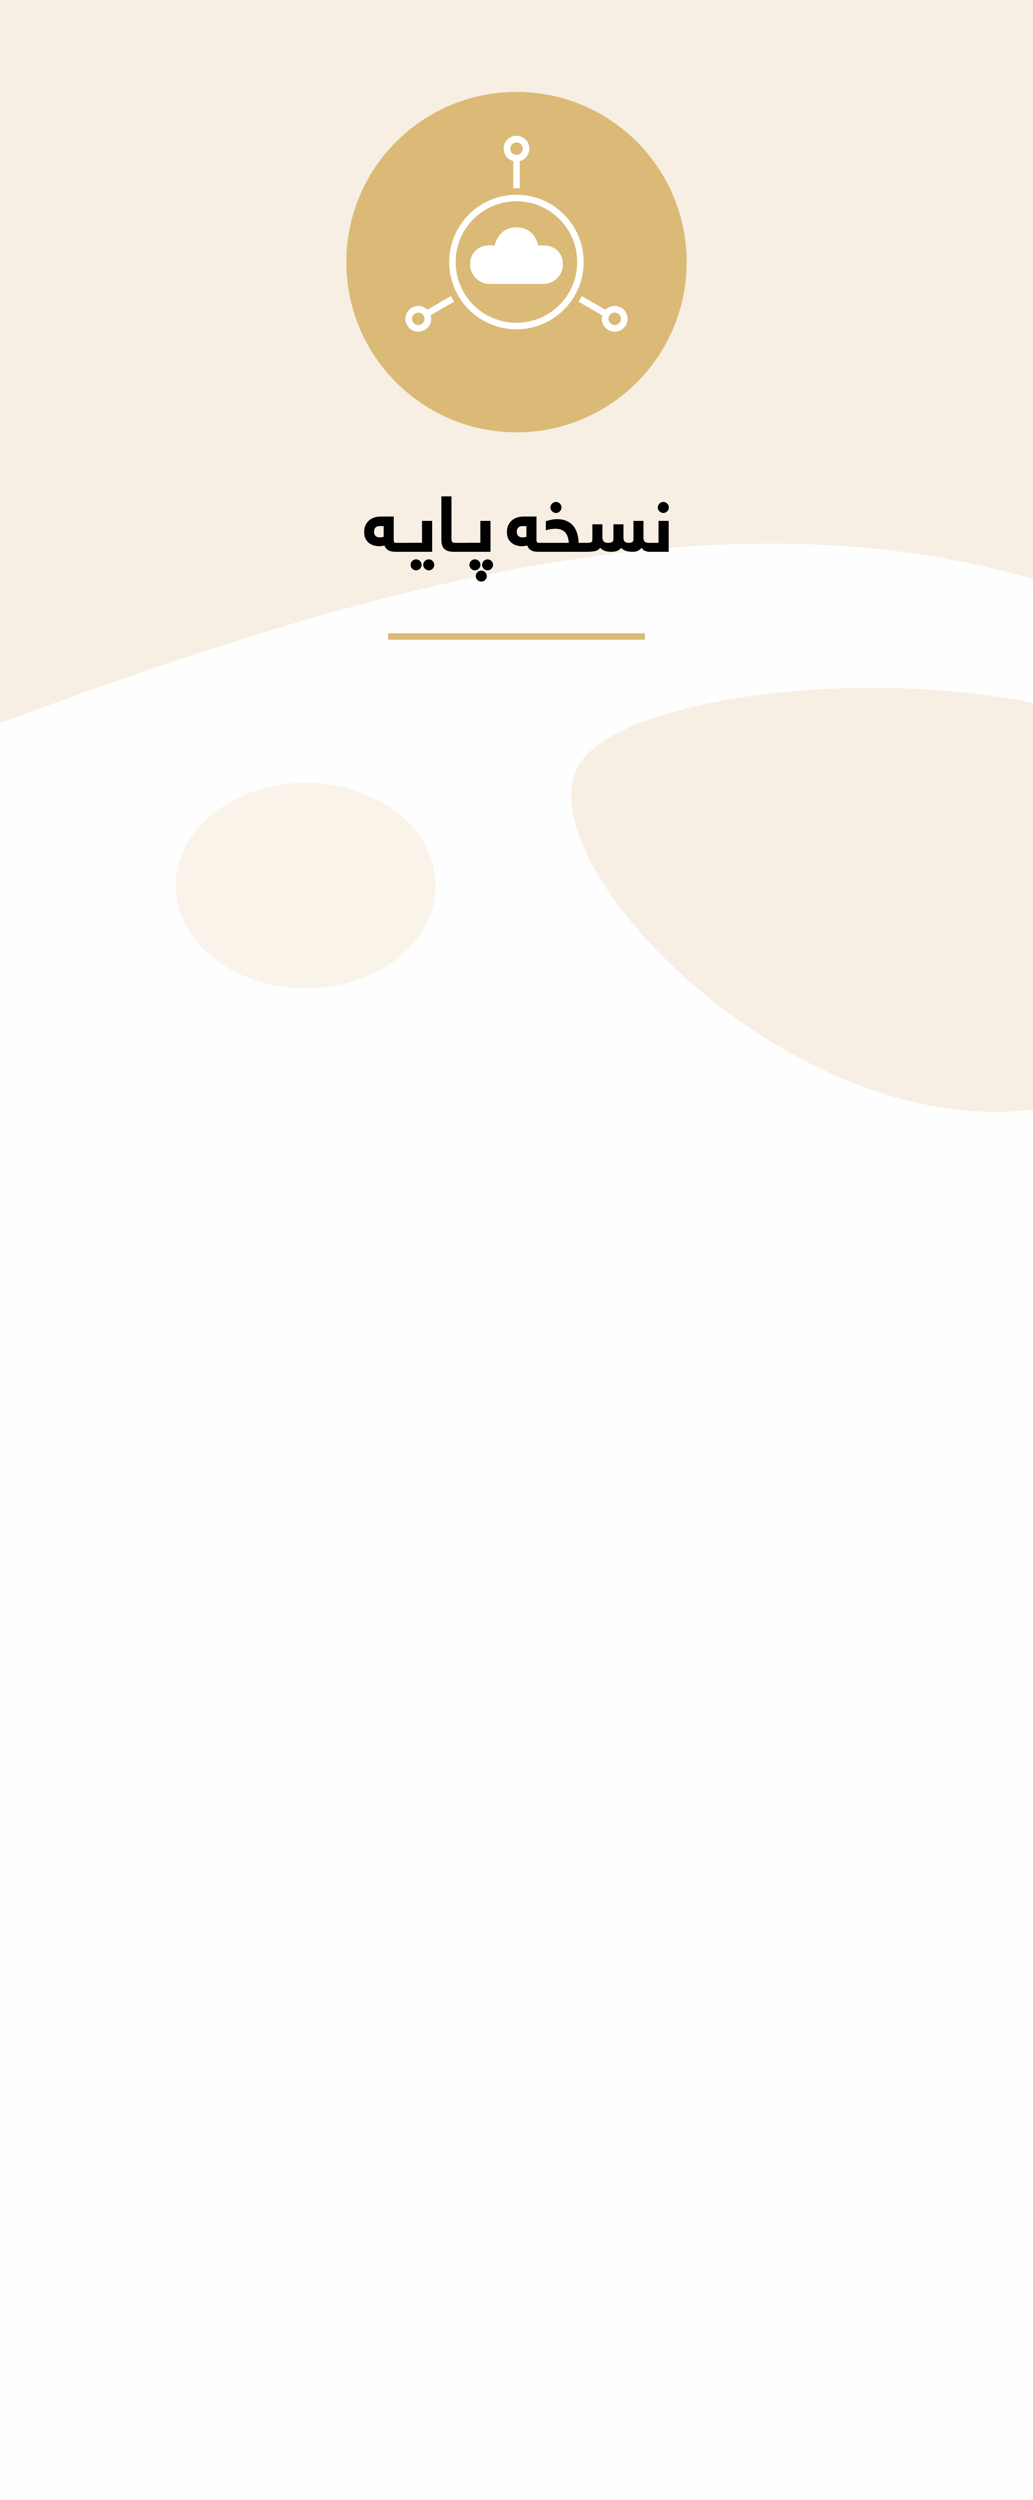 <?xml version="1.0" encoding="UTF-8"?>
<!DOCTYPE svg PUBLIC "-//W3C//DTD SVG 1.1//EN" "http://www.w3.org/Graphics/SVG/1.1/DTD/svg11.dtd">
<!-- Creator: CorelDRAW X7 -->
<svg xmlns="http://www.w3.org/2000/svg" xml:space="preserve" width="6.573in" height="15.901in" version="1.1" style="shape-rendering:geometricPrecision; text-rendering:geometricPrecision; image-rendering:optimizeQuality; fill-rule:evenodd; clip-rule:evenodd"
viewBox="0 0 65728 159012"
 xmlns:xlink="http://www.w3.org/1999/xlink">
 <defs>
  <style type="text/css">
   <![CDATA[
    .fil0 {fill:#FEFEFE}
    .fil5 {fill:#DABA76}
    .fil2 {fill:#F7EFE3}
    .fil1 {fill:#F9F3EA}
    .fil6 {fill:white}
    .fil4 {fill:#DABA76;fill-rule:nonzero}
    .fil3 {fill:black;fill-rule:nonzero}
   ]]>
  </style>
 </defs>
 <g id="Layer_x0020_1">
  <g id="_2622940239824">
   <polygon class="fil0" points="65728,0 0,0 0,159012 65728,159012 "/>
   <path class="fil1" d="M27714 56329c0,3608 -3700,6534 -8264,6534 -4564,0 -8264,-2926 -8264,-6534 0,-3609 3700,-6534 8264,-6534 4564,0 8264,2925 8264,6534z"/>
   <path class="fil2" d="M65728 36836c-15663,-4576 -32937,-1635 -50081,3740 -5445,1707 -10627,3546 -15647,5429l0 -46005 65728 0 0 36836z"/>
   <path class="fil2" d="M65728 44704l0 25874c-15540,1934 -32486,-15800 -28900,-21922 2375,-4054 17034,-6303 28900,-3952z"/>
   <g>
    <path class="fil3" d="M23798 33815c0,40 5,82 14,126 10,42 28,82 54,116 27,35 62,64 107,87 44,24 101,35 170,35 43,0 87,-1 131,-5 44,-3 90,-13 137,-28l0 -683 -247 0c-121,0 -214,32 -275,96 -60,65 -91,149 -91,256zm1377 1283c-79,0 -155,-6 -229,-17 -74,-11 -143,-31 -205,-61 -63,-30 -118,-71 -165,-122 -48,-52 -85,-119 -110,-200 -56,12 -114,23 -174,32 -59,9 -119,13 -178,13 -82,0 -178,-12 -286,-37 -109,-24 -212,-71 -309,-136 -97,-66 -180,-158 -247,-275 -68,-117 -101,-268 -101,-451 0,-182 32,-335 96,-460 64,-124 147,-226 247,-306 101,-79 212,-137 336,-172 123,-34 244,-51 363,-51l839 0 0 1478c0,76 10,128 30,155 20,27 66,41 139,41l118 0c26,0 50,3 74,8 23,6 44,18 62,35 19,18 33,44 43,81 9,36 14,85 14,149 0,112 -16,190 -47,232 -31,43 -80,64 -146,64l-164 0zm164 0c-25,0 -50,-2 -73,-7 -24,-5 -44,-17 -63,-35 -19,-19 -33,-46 -42,-82 -10,-36 -14,-86 -14,-148 0,-113 15,-191 47,-233 31,-43 79,-64 145,-64l731 0c26,0 51,3 74,8 23,6 44,18 62,35 19,18 33,44 43,81 9,36 14,85 14,149 0,112 -16,190 -47,232 -31,43 -80,64 -146,64l-731 0zm731 0c-25,0 -50,-2 -73,-7 -24,-5 -44,-18 -63,-37 -18,-21 -32,-49 -42,-85 -10,-36 -14,-86 -14,-148 0,-113 15,-191 47,-233 31,-42 79,-64 145,-64l782 0 0 -1392 646 0 0 1966 -1428 0zm56 830c0,-95 34,-177 103,-246 69,-69 152,-104 246,-104 95,0 177,35 247,104 69,69 103,151 103,246 0,95 -34,177 -103,246 -70,69 -152,104 -247,104 -94,0 -177,-35 -246,-104 -69,-69 -103,-151 -103,-246zm803 0c0,-95 35,-177 104,-246 69,-69 152,-104 248,-104 95,0 177,35 247,104 69,69 103,151 103,246 0,95 -34,177 -103,246 -70,69 -152,104 -247,104 -94,0 -177,-35 -247,-104 -70,-69 -105,-151 -105,-246zm2320 -1126c0,112 -16,190 -47,232 -31,43 -80,64 -146,64l-207 0c-113,0 -216,-12 -309,-37 -93,-25 -173,-67 -241,-123 -68,-57 -120,-134 -158,-229 -38,-96 -57,-214 -57,-356l0 -2781 642 0 0 2691c0,116 21,190 61,220 41,31 100,46 176,46l93 0c26,0 51,3 74,8 24,6 44,18 63,35 18,18 32,44 42,81 10,36 14,85 14,149zm-197 296c-26,0 -51,-2 -74,-7 -24,-5 -44,-17 -63,-35 -18,-19 -32,-46 -42,-82 -10,-36 -14,-86 -14,-148 0,-113 16,-191 47,-233 31,-43 80,-64 146,-64l731 0c25,0 50,3 73,8 23,6 44,18 62,35 19,18 33,44 43,81 9,36 14,85 14,149 0,112 -15,190 -47,232 -31,43 -79,64 -145,64l-731 0zm731 0c-26,0 -51,-2 -74,-7 -24,-5 -44,-18 -63,-37 -18,-21 -32,-49 -42,-85 -10,-36 -14,-86 -14,-148 0,-113 16,-191 47,-233 31,-42 80,-64 146,-64l781 0 0 -1392 646 0 0 1966 -1427 0zm490 1546c0,-94 34,-177 103,-246 69,-69 151,-104 246,-104 95,0 177,35 247,104 70,69 105,152 105,246 0,95 -35,177 -104,246 -69,70 -151,104 -248,104 -95,0 -177,-34 -246,-104 -69,-69 -103,-151 -103,-246zm-406 -716c0,-95 35,-177 104,-246 68,-69 151,-104 246,-104 95,0 177,35 247,104 70,69 105,151 105,246 0,95 -35,177 -104,246 -69,69 -151,104 -248,104 -95,0 -178,-35 -246,-104 -69,-69 -104,-151 -104,-246zm806 0c0,-95 34,-177 103,-246 70,-69 152,-104 247,-104 94,0 177,35 246,104 69,69 103,151 103,246 0,95 -34,177 -103,246 -69,69 -152,104 -246,104 -95,0 -177,-35 -247,-104 -69,-69 -103,-151 -103,-246zm2209 -2113c0,40 5,82 14,126 10,42 28,82 55,116 26,35 61,64 106,87 44,24 101,35 170,35 43,0 87,-1 131,-5 45,-3 90,-13 137,-28l0 -683 -246 0c-122,0 -214,32 -275,96 -61,65 -92,149 -92,256zm1378 1283c-79,0 -156,-6 -230,-17 -74,-11 -143,-31 -205,-61 -63,-30 -118,-71 -165,-122 -47,-52 -85,-119 -110,-200 -56,12 -114,23 -174,32 -59,9 -118,13 -178,13 -82,0 -177,-12 -286,-37 -109,-24 -212,-71 -309,-136 -97,-66 -179,-158 -247,-275 -67,-117 -101,-268 -101,-451 0,-182 32,-335 96,-460 64,-124 147,-226 247,-306 101,-79 213,-137 336,-172 123,-34 244,-51 363,-51l839 0 0 1478c0,76 10,128 31,155 19,27 65,41 138,41l118 0c26,0 51,3 74,8 23,6 44,18 62,35 19,18 33,44 43,81 9,36 14,85 14,149 0,112 -16,190 -47,232 -31,43 -80,64 -146,64l-163 0zm1931 -569c-9,-132 -30,-253 -63,-363 -33,-110 -83,-205 -149,-284 -65,-78 -152,-140 -259,-184 -107,-44 -239,-66 -397,-66 -53,0 -136,7 -247,21 -112,15 -227,39 -346,73l0 -574c75,-27 179,-54 311,-83 132,-30 265,-46 400,-46 248,0 458,41 631,121 173,81 313,190 422,328 109,138 189,300 239,483 51,183 79,374 85,574l322 0c25,0 50,3 73,8 24,6 44,18 62,35 19,18 33,44 43,81 9,36 14,85 14,149 0,112 -15,190 -47,232 -31,43 -80,64 -145,64l-2717 0c-25,0 -50,-2 -73,-7 -24,-5 -44,-17 -63,-35 -18,-19 -32,-46 -42,-82 -10,-36 -14,-86 -14,-148 0,-113 15,-191 47,-233 31,-43 80,-64 145,-64l1768 0zm-1166 -2251c0,-94 35,-177 104,-247 69,-70 152,-105 249,-105 94,0 177,35 246,104 69,69 104,152 104,248 0,95 -35,177 -104,246 -69,70 -152,104 -246,104 -95,0 -177,-34 -247,-104 -70,-69 -106,-151 -106,-246zm2288 2251c73,0 133,-1 180,-5 47,-3 86,-13 116,-29 29,-16 51,-40 63,-71 13,-31 20,-75 20,-132l0 -943 639 0 0 840c0,106 29,189 85,250 58,60 146,90 265,90 98,0 181,-15 248,-43 68,-29 102,-93 102,-194l0 -943 639 0 0 840c0,115 25,201 76,257 50,55 135,83 255,83 91,0 165,-15 221,-46 56,-30 85,-99 85,-205l0 -1146 636 0 0 1057c0,122 25,209 73,261 50,53 156,79 318,79 26,0 50,3 74,8 23,6 43,18 61,35 18,18 32,44 42,81 11,36 16,85 16,149 0,112 -16,190 -47,232 -31,43 -80,64 -146,64 -94,0 -188,-17 -281,-52 -93,-34 -168,-104 -228,-211 -46,63 -95,112 -146,146 -50,35 -102,61 -156,80 -52,18 -105,29 -158,32 -52,3 -103,5 -153,5 -59,0 -122,-5 -188,-15 -65,-9 -131,-24 -195,-44 -64,-20 -122,-46 -173,-79 -50,-34 -91,-73 -121,-118 -102,113 -204,184 -308,212 -103,29 -217,44 -339,44 -323,0 -556,-86 -697,-256 -88,116 -203,188 -345,215 -141,27 -322,41 -543,41l-163 0c-26,0 -51,-2 -74,-7 -24,-5 -44,-17 -63,-35 -18,-19 -32,-46 -42,-82 -10,-36 -14,-86 -14,-148 0,-113 16,-191 47,-233 31,-43 80,-64 146,-64l173 0zm4542 -2251c0,-94 34,-177 103,-247 69,-70 153,-105 249,-105 95,0 177,35 246,104 69,69 104,152 104,248 0,95 -35,177 -104,246 -69,70 -151,104 -246,104 -95,0 -177,-34 -247,-104 -70,-69 -105,-151 -105,-246zm46 2251l0 -1397 647 0 0 1966 -1216 0c-26,0 -50,-2 -73,-7 -24,-5 -45,-17 -64,-35 -18,-19 -32,-46 -42,-82 -10,-36 -14,-86 -14,-148 0,-113 16,-191 47,-233 31,-43 80,-64 146,-64l569 0z"/>
    <polygon class="fil4" points="41034,40691 24694,40691 24694,40280 41034,40280 "/>
    <g>
     <path class="fil5" d="M32864 5845c-5980,0 -10827,4847 -10827,10826 0,5980 4847,10827 10827,10827 5979,0 10827,-4847 10827,-10827 0,-5979 -4848,-10826 -10827,-10826z"/>
     <path class="fil6" d="M33070 10246l0 1734c-70,-3 -140,-5 -210,-5 -68,0 -135,2 -202,5l0 -1734c-356,-89 -611,-405 -611,-792 0,-455 363,-817 817,-817 454,0 817,362 817,817 0,387 -255,703 -611,792zm-206 4212c750,1 1224,472 1394,1174 836,-155 1558,318 1558,1188 0,685 -557,1240 -1242,1240l-3421 0c-685,0 -1242,-555 -1242,-1240 0,-870 722,-1343 1558,-1188 170,-702 645,-1173 1395,-1174zm-4 6075c1067,0 2034,-433 2733,-1133 700,-699 1133,-1666 1133,-2733 0,-1068 -433,-2034 -1133,-2734 -699,-699 -1666,-1132 -2733,-1132 -1068,0 -2034,433 -2734,1132 -699,700 -1132,1666 -1132,2734 0,1067 433,2034 1132,2733 700,700 1666,1133 2734,1133zm0 412c2363,0 4278,-1916 4278,-4278 0,-2363 -1915,-4278 -4278,-4278 -2363,0 -4278,1915 -4278,4278 0,2362 1915,4278 4278,4278zm4162 -2108l1507 870c255,-265 657,-329 994,-135 394,227 526,723 299,1116 -227,394 -723,527 -1117,300 -334,-194 -480,-572 -381,-924l-1509 -871c74,-116 143,-235 207,-356zm-8121 349l-1501 867c106,355 -39,739 -378,935 -394,227 -889,94 -1116,-300 -227,-393 -95,-889 299,-1116 332,-192 730,-131 985,127l1505 -869c63,122 132,240 206,356zm-2629 1291c-112,-193 -46,-429 144,-539 199,-115 426,-51 539,144 113,196 55,425 -144,540 -190,109 -428,48 -539,-145zm13184 0c-112,193 -349,254 -539,145 -199,-115 -257,-344 -144,-540 112,-195 339,-259 538,-144 190,110 256,346 145,539zm-6592 -11418c223,0 394,176 394,395 0,230 -169,394 -394,394 -226,0 -395,-164 -395,-394 0,-219 172,-395 395,-395z"/>
    </g>
   </g>
  </g>
 </g>
</svg>
